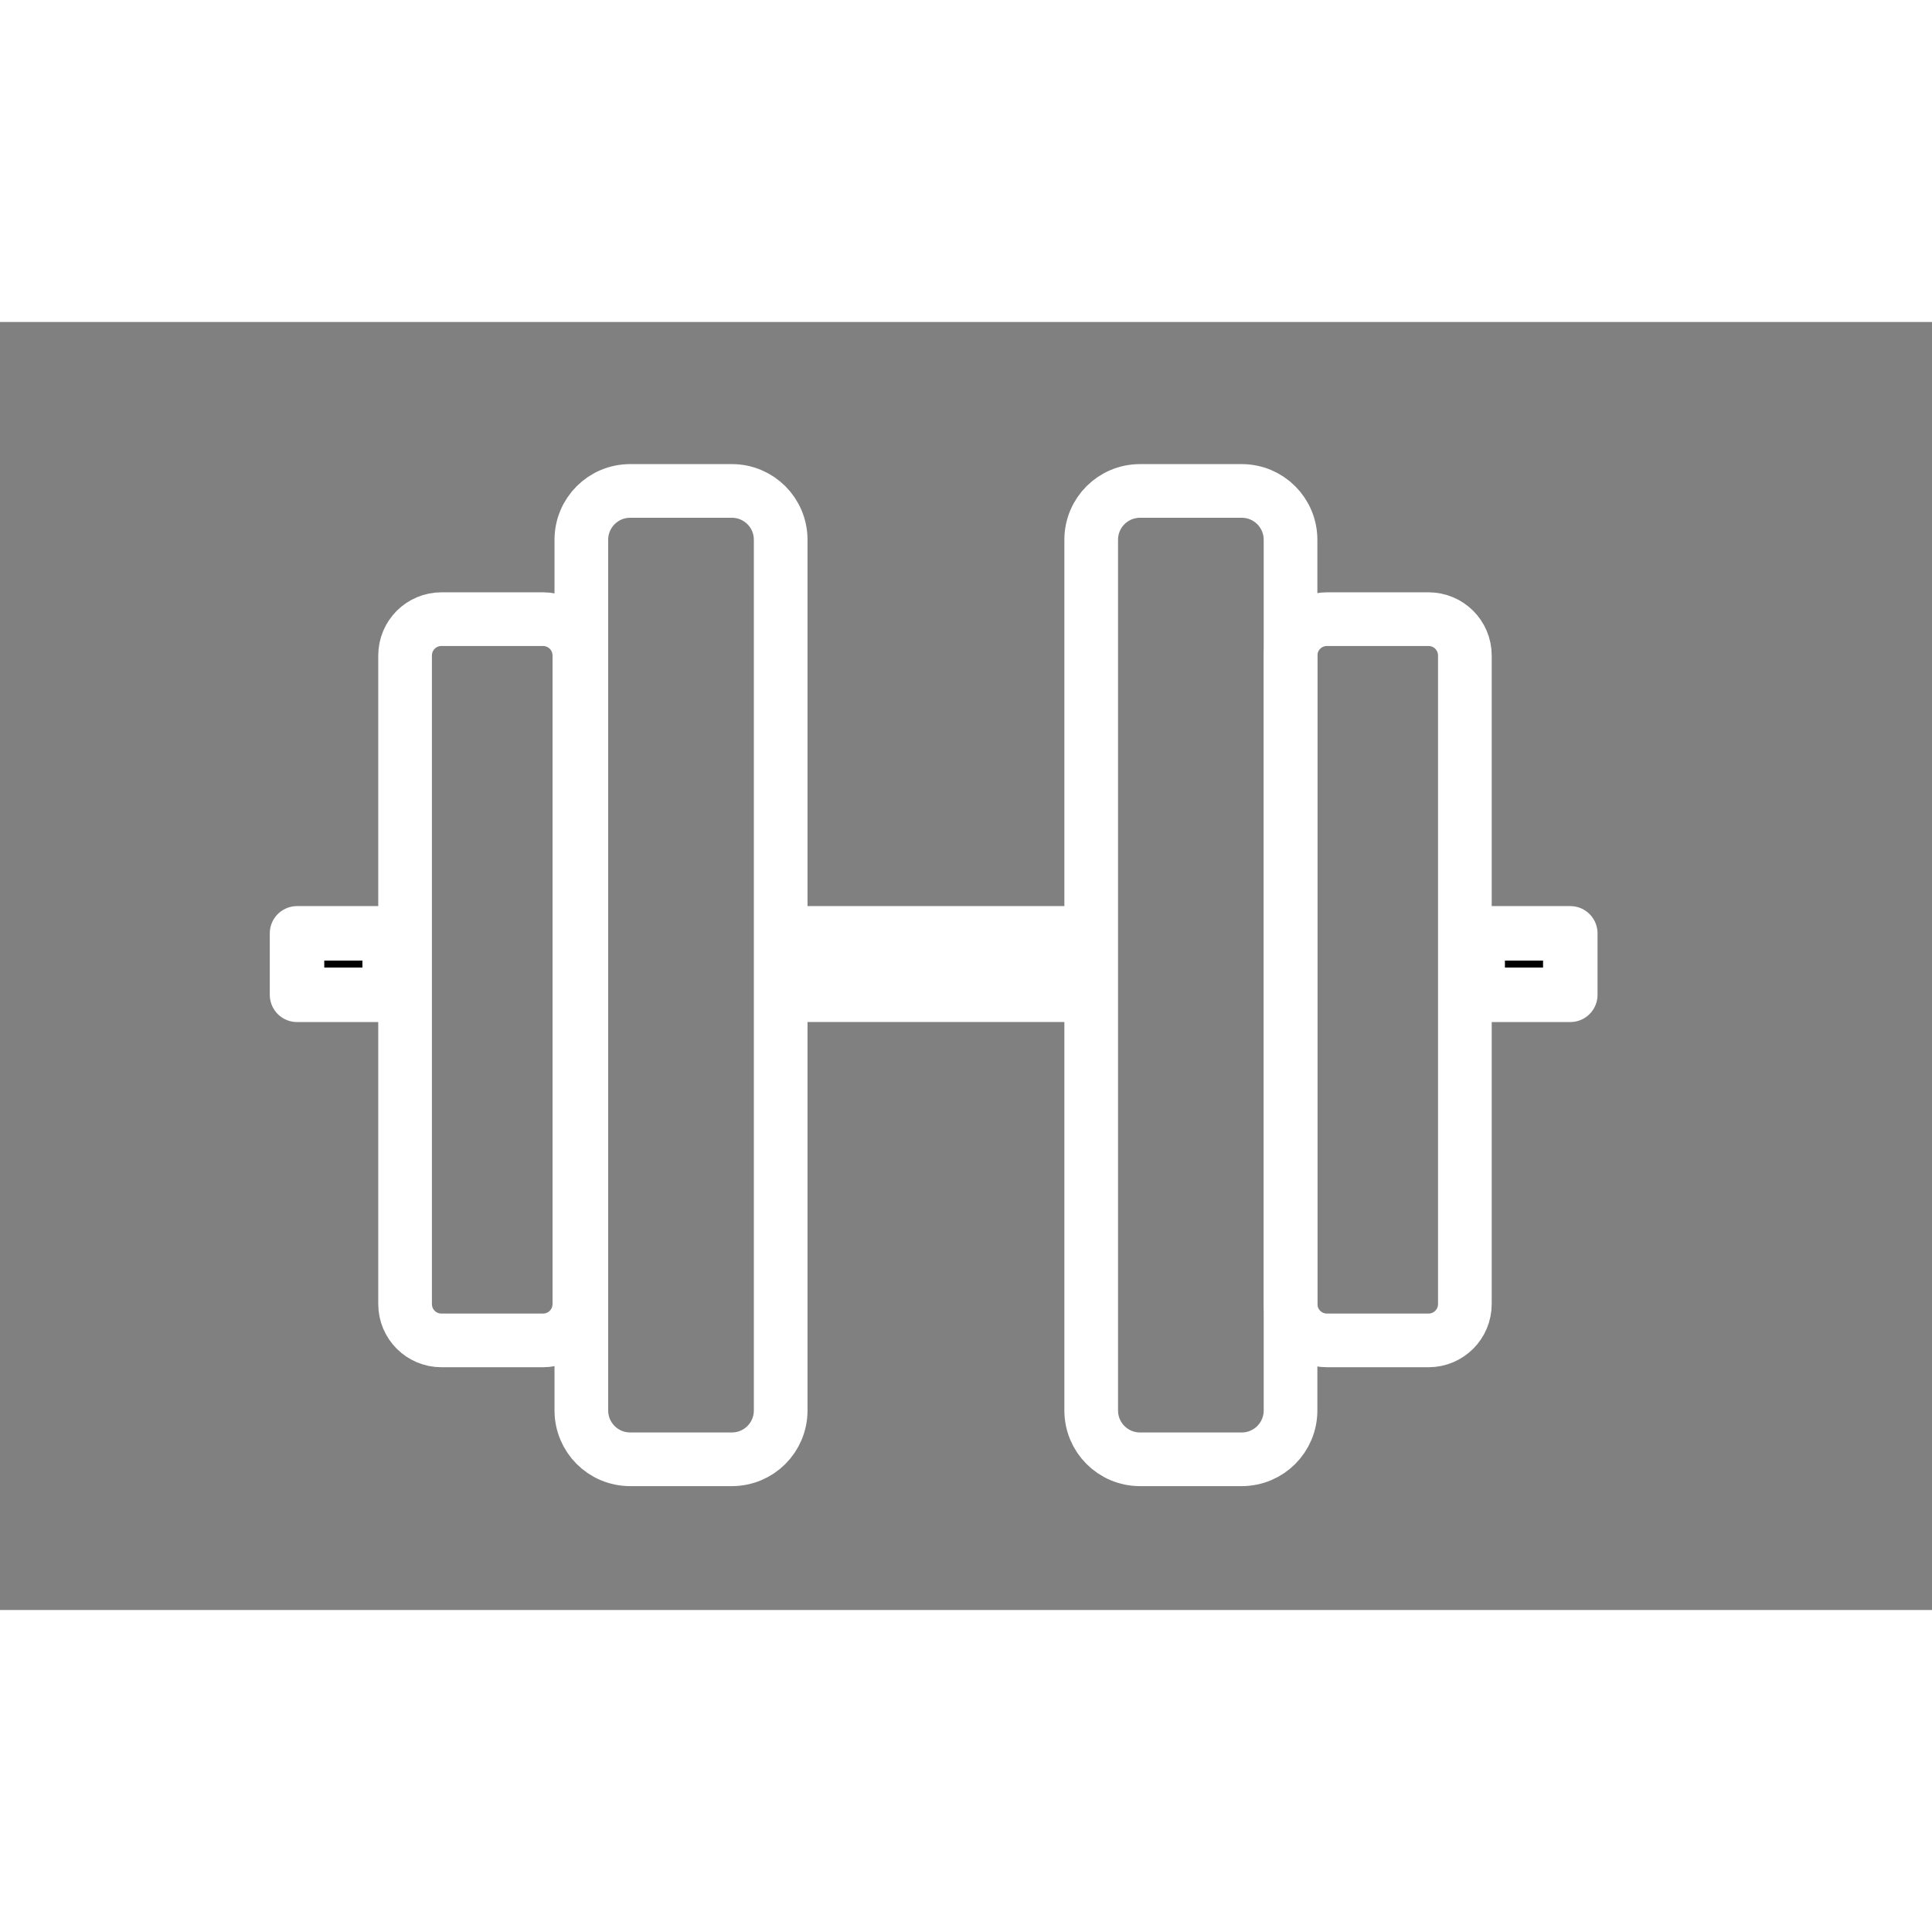 <?xml version="1.0" encoding="UTF-8" standalone="no"?>
<!-- Created with Inkscape (http://www.inkscape.org/) -->

<svg
            xmlns:dc="http://purl.org/dc/elements/1.1/"
            xmlns:cc="http://creativecommons.org/ns#"
            xmlns:rdf="http://www.w3.org/1999/02/22-rdf-syntax-ns#"
            xmlns:svg="http://www.w3.org/2000/svg"
            xmlns="http://www.w3.org/2000/svg"
            xmlns:sodipodi="http://sodipodi.sourceforge.net/DTD/sodipodi-0.dtd"
            xmlns:inkscape="http://www.inkscape.org/namespaces/inkscape"
            width="100px"
            height="100px"
            viewBox="0 0 76.2 50.8"
            version="1.1"
            id="svg6130"
            inkscape:version="0.92.4 (5da689c313, 2019-01-14)"
            sodipodi:docname="dumbell1.svg"
          >
            <rect x="0" y="0" width="76.2" height="50.8" fill="#808080" stroke="none"/>
            <defs id="defs6124" />
            <sodipodi:namedview
              id="base"
              pagecolor="#ffffff"
              bordercolor="#666666"
              borderopacity="1.0"
              inkscape:pageopacity="0.0"
              inkscape:pageshadow="2"
              inkscape:zoom="2.8"
              inkscape:cx="107.67125"
              inkscape:cy="94.11415"
              inkscape:document-units="px"
              inkscape:current-layer="layer1"
              showgrid="false"
              units="in"
              objecttolerance="20"
              inkscape:snap-nodes="true"
              inkscape:object-paths="true"
              inkscape:window-width="1366"
              inkscape:window-height="745"
              inkscape:window-x="-8"
              inkscape:window-y="-8"
              inkscape:window-maximized="1"
            />
            <g
              inkscape:label="Layer 1"
              inkscape:groupmode="layer"
              id="layer1"
              transform="translate(0,-246.2)"
            >
              <g id="g21">
                <path
                  style="fill:none;fill-opacity:1;fill-rule:evenodd;stroke:white;stroke-width:2.117;stroke-linecap:round;stroke-linejoin:round;stroke-miterlimit:4;stroke-dasharray:none;stroke-opacity:1"
                  d="m 24.857,252.863 h 4.006 c 1.068,0 1.928,0.86 1.928,1.928 v 34.337 c 0,1.068 -0.86,1.928 -1.928,1.928 h -4.006 c -1.068,0 -1.928,-0.86 -1.928,-1.928 v -34.337 c 0,-1.068 0.86,-1.928 1.928,-1.928 z"
                  id="rect6716"
                />
                <path
                  style="fill:none;fill-opacity:1;fill-rule:evenodd;stroke:white;stroke-width:2.117;stroke-linecap:round;stroke-linejoin:round;stroke-miterlimit:4;stroke-dasharray:none;stroke-opacity:1"
                  d="m 44.966,252.863 h 4.006 c 1.068,0 1.928,0.86 1.928,1.928 v 34.337 c 0,1.068 -0.86,1.928 -1.928,1.928 h -4.006 c -1.068,0 -1.928,-0.86 -1.928,-1.928 v -34.337 c 0,-1.068 0.86,-1.928 1.928,-1.928 z"
                  id="rect6720"
                />
                <path
                  style="fill:none;fill-opacity:1;fill-rule:evenodd;stroke:white;stroke-width:2.117;stroke-linecap:round;stroke-linejoin:round;stroke-miterlimit:4;stroke-dasharray:none;stroke-opacity:1"
                  d="m 52.338,257.92 h 4.002 c 0.796,0 1.436,0.641 1.436,1.436 v 25.575 c 0,0.796 -0.641,1.436 -1.436,1.436 h -4.002 c -0.796,0 -1.436,-0.641 -1.436,-1.436 v -25.575 c 0,-0.796 0.641,-1.436 1.436,-1.436 z"
                  id="rect6722"
                />
                <path
                  style="fill:none;fill-opacity:1;fill-rule:evenodd;stroke:white;stroke-width:2.117;stroke-linecap:round;stroke-linejoin:round;stroke-miterlimit:4;stroke-dasharray:none;stroke-opacity:1"
                  d="m 17.413,257.92 h 4.002 c 0.796,0 1.436,0.641 1.436,1.436 v 25.575 c 0,0.796 -0.641,1.436 -1.436,1.436 h -4.002 c -0.796,0 -1.436,-0.641 -1.436,-1.436 v -25.575 c 0,-0.796 0.641,-1.436 1.436,-1.436 z"
                  id="rect6726"
                />
                <path
                  style="fill:#000000;fill-opacity:1;fill-rule:evenodd;stroke:white;stroke-width:2.149;stroke-linecap:round;stroke-linejoin:round;stroke-miterlimit:4;stroke-dasharray:none;stroke-opacity:1"
                  d="m 11.715,270.312 h 3.653 v 2.424 h -3.653 z"
                  id="rect6728"
                />
                <path
                  style="fill:#000000;fill-opacity:1;fill-rule:evenodd;stroke:white;stroke-width:2.149;stroke-linecap:round;stroke-linejoin:round;stroke-miterlimit:4;stroke-dasharray:none;stroke-opacity:1"
                  d="m 58.281,270.312 h 3.653 v 2.424 h -3.653 z"
                  id="rect6730"
                />
                <path
                  style="fill:#000000;fill-opacity:1;fill-rule:evenodd;stroke:white;stroke-width:2.937;stroke-linecap:round;stroke-linejoin:round;stroke-miterlimit:4;stroke-dasharray:none;stroke-opacity:1"
                  d="m 31.847,270.706 h 10.118 v 1.635 H 31.847 Z"
                  id="rect6732"
                />
              </g>
            </g>
          </svg>
